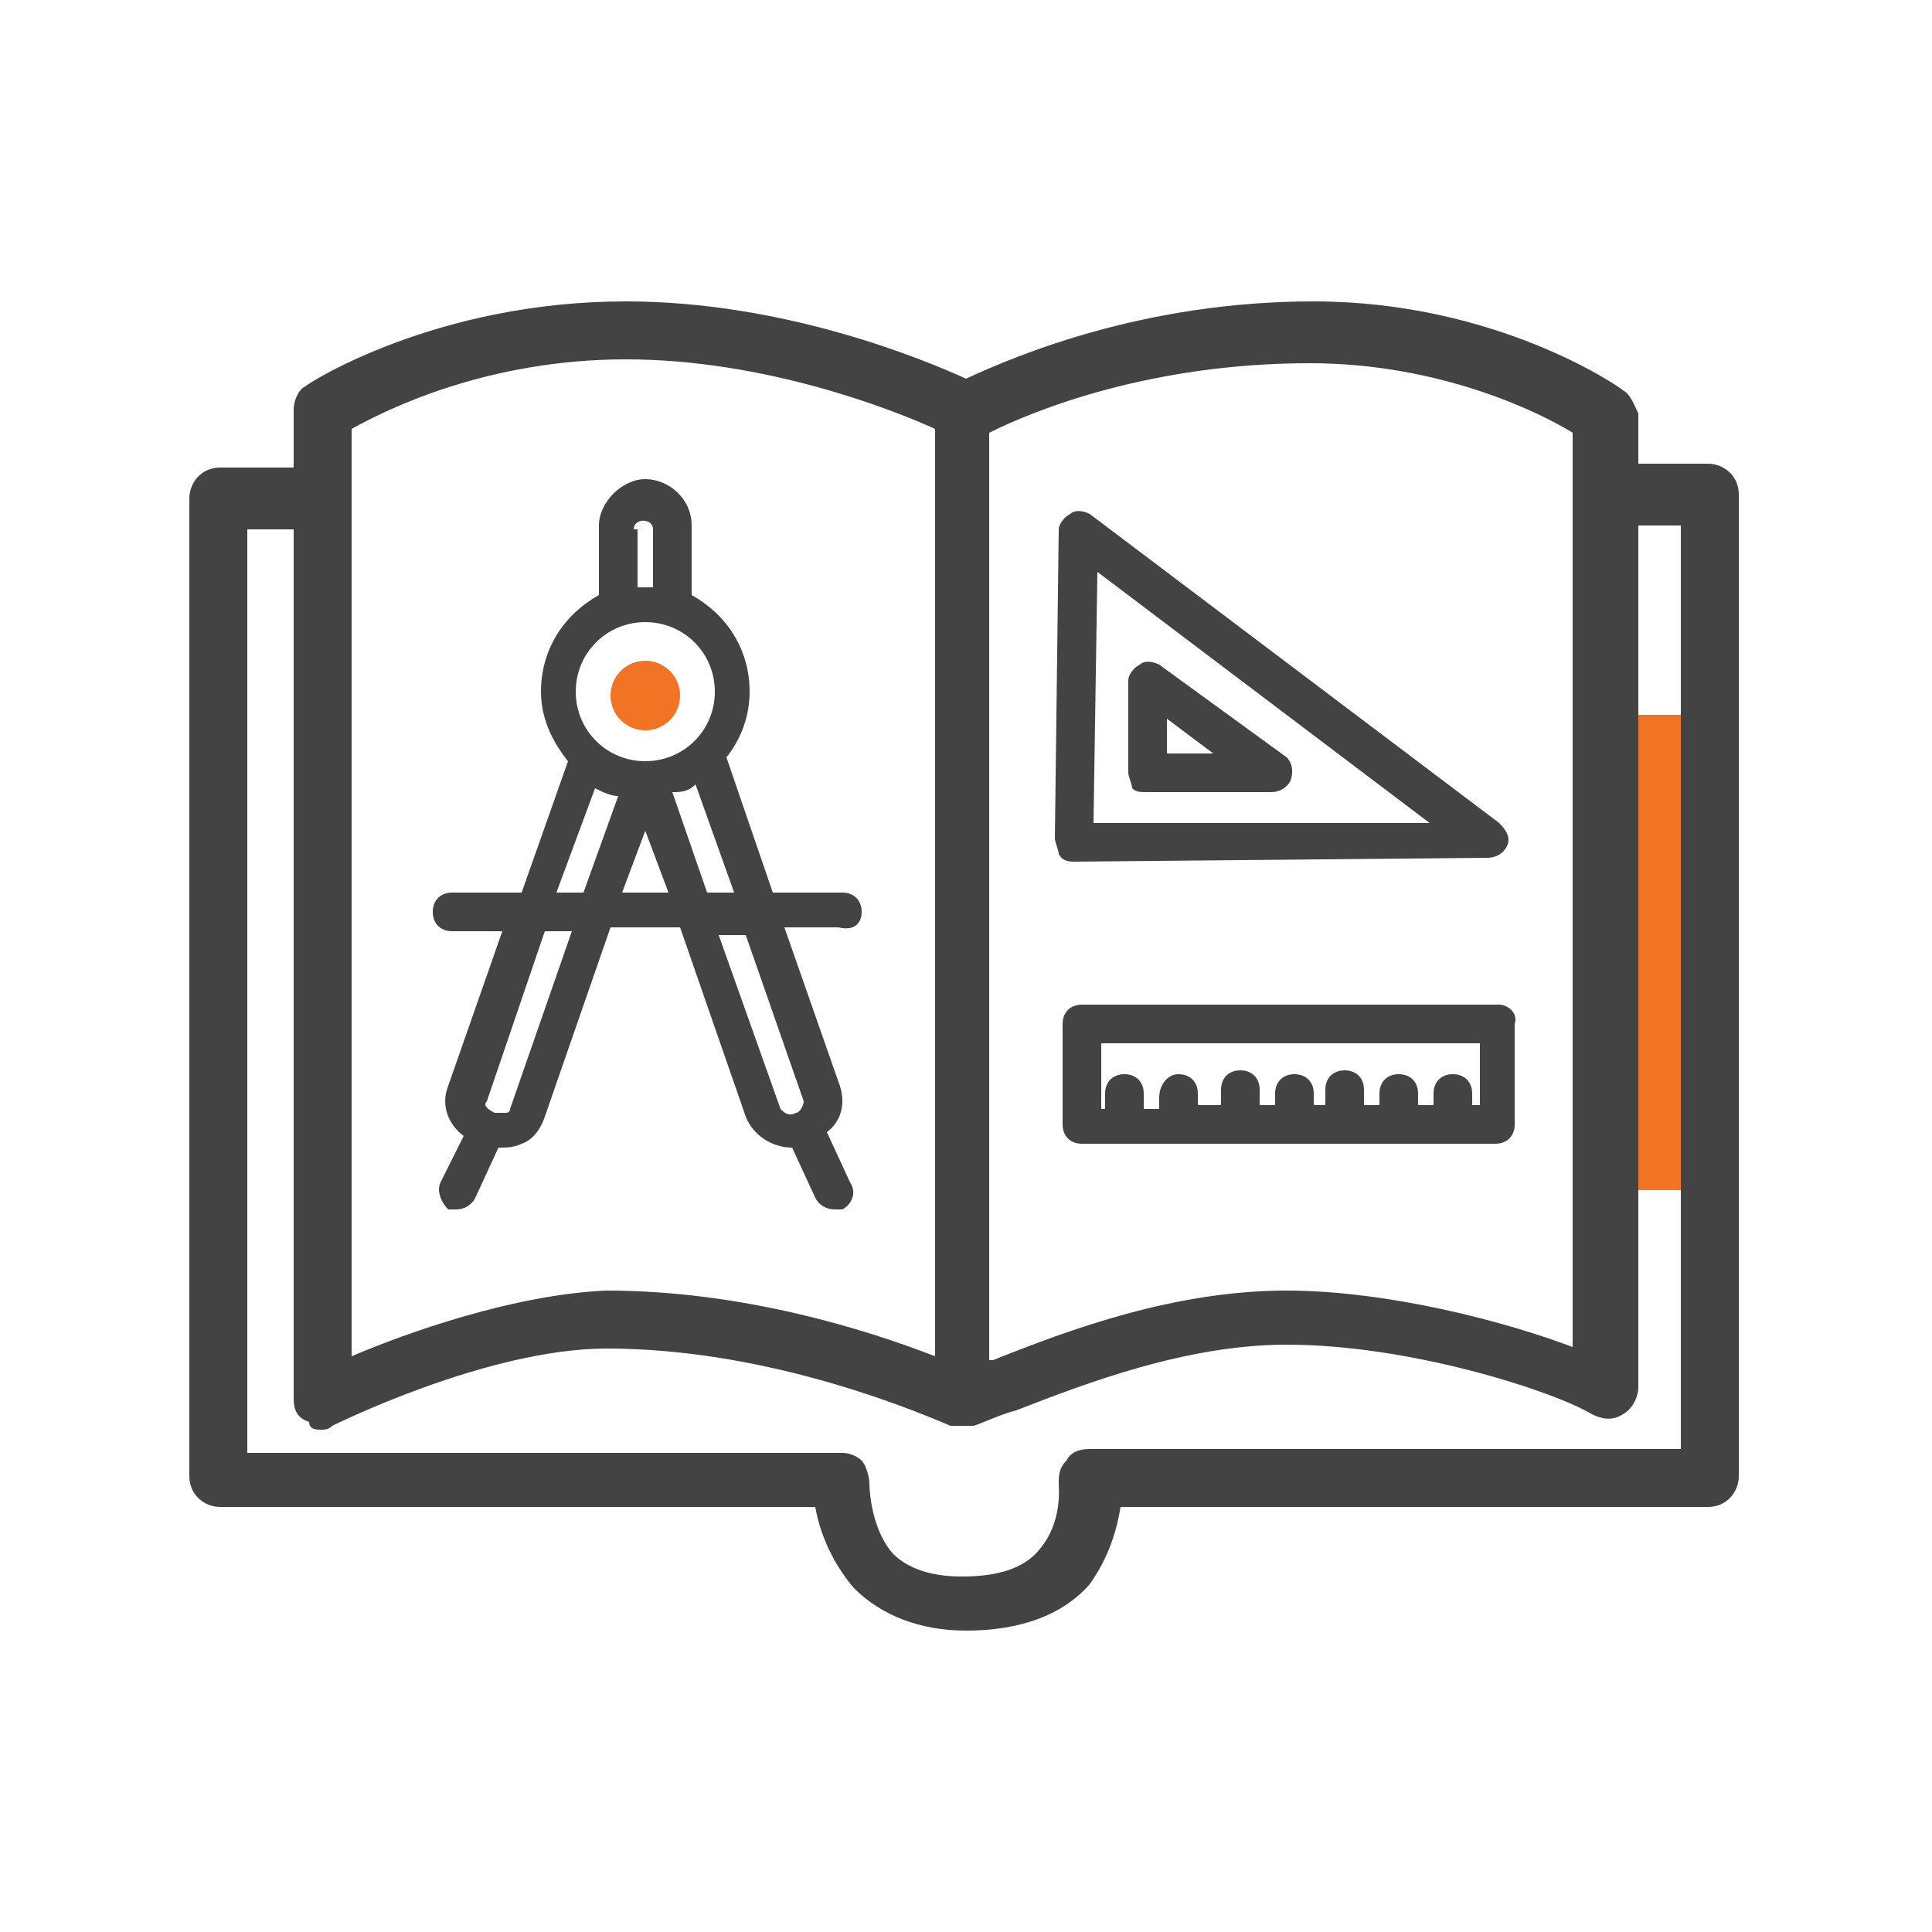 <?xml version="1.0" encoding="utf-8"?>
<!-- Generator: Adobe Illustrator 22.0.0, SVG Export Plug-In . SVG Version: 6.00 Build 0)  -->
<svg version="1.1" id="Layer_4" xmlns="http://www.w3.org/2000/svg" xmlns:xlink="http://www.w3.org/1999/xlink" x="0px" y="0px"
	 viewBox="0 0 50 50" style="enable-background:new 0 0 50 50;" xml:space="preserve">
<style type="text/css">
	.st0{fill:none;stroke:#F27323;stroke-width:1.5;stroke-miterlimit:10;}
	.st1{fill:#434343;}
	.st2{fill:#F27323;}
</style>
<line class="st0" x1="42.9" y1="18.5" x2="42.9" y2="30.8"/>
<g>
	<path class="st1" d="M25,42.2c-1.2,0-2.2-0.4-2.9-1.1c-0.6-0.7-0.9-1.5-1-2.1H5.7c-0.4,0-0.8-0.3-0.8-0.8V12.9
		c0-0.4,0.3-0.8,0.8-0.8h2.6c0.4,0,0.8,0.3,0.8,0.8s-0.3,0.8-0.8,0.8H6.4v23.9h15.4c0.2,0,0.4,0.1,0.5,0.2s0.2,0.4,0.2,0.6
		c0,0,0,1.1,0.6,1.8c0.4,0.4,1,0.6,1.8,0.6c0.9,0,1.6-0.2,2-0.7c0.6-0.7,0.5-1.6,0.5-1.7c0-0.2,0-0.4,0.2-0.6
		c0.1-0.2,0.3-0.3,0.6-0.3h15.3V13.6h-2c-0.4,0-0.8-0.3-0.8-0.8s0.3-0.8,0.8-0.8h2.7c0.4,0,0.8,0.3,0.8,0.8v25.4
		c0,0.4-0.3,0.8-0.8,0.8H29c-0.1,0.6-0.3,1.3-0.8,2C27.5,41.8,26.4,42.2,25,42.2z"/>
</g>
<path class="st1" d="M42,10.1c-0.1-0.1-3.3-2.3-8-2.3c-4.4,0-7.7,1.4-9,2c-1.1-0.5-4.7-2-8.8-2C11.3,7.8,8,9.9,7.9,10
	c-0.2,0.1-0.3,0.4-0.3,0.6v25.6c0,0.3,0.1,0.5,0.4,0.6C8,37,8.2,37,8.3,37c0.1,0,0.2,0,0.3-0.1c0,0,4-2,7.1-2c3.9,0,7.5,1.4,8.9,2
	c0,0,0,0,0,0c0,0,0,0,0.1,0c0.1,0,0.1,0,0.2,0c0,0,0,0,0,0c0,0,0.1,0,0.1,0c0.1,0,0.1,0,0.2,0c0.3-0.1,0.7-0.3,1.1-0.4
	c1.8-0.7,4.4-1.7,7-1.7c3.2,0,6.9,1.2,7.9,1.8c0.2,0.1,0.5,0.2,0.8,0c0.2-0.1,0.4-0.4,0.4-0.7V10.7C42.3,10.5,42.2,10.2,42,10.1z
	 M9.1,35.1v-24c0.9-0.5,3.5-1.8,7.1-1.8c3.6,0,6.9,1.3,8,1.8v24c-1.8-0.7-5-1.7-8.5-1.7C13.3,33.5,10.5,34.5,9.1,35.1z M40.8,34.9
	c-1.8-0.7-4.9-1.5-7.5-1.5c-2.9,0-5.6,1-7.6,1.8c0,0,0,0-0.1,0v-24c1.2-0.6,4.2-1.8,8.3-1.8c3.4,0,6,1.3,6.8,1.8V34.9z"/>
<g>
	<path class="st1" d="M33.3,19.6L30,17.2c-0.2-0.1-0.4-0.1-0.5,0c-0.2,0.1-0.3,0.3-0.3,0.4l0,2.4c0,0.1,0.1,0.3,0.1,0.4
		c0.1,0.1,0.2,0.1,0.4,0.1c0,0,0,0,0,0l3.2,0c0.2,0,0.4-0.1,0.5-0.3C33.5,19.9,33.4,19.7,33.3,19.6z M30.2,19.5l0-0.9l1.2,0.9
		L30.2,19.5z"/>
	<path class="st1" d="M27.8,22.3l10.7-0.1c0.2,0,0.4-0.1,0.5-0.3c0.1-0.2,0-0.4-0.2-0.6l-10.6-8c-0.2-0.1-0.4-0.1-0.5,0
		c-0.2,0.1-0.3,0.3-0.3,0.4l-0.1,8c0,0.1,0.1,0.3,0.1,0.4C27.5,22.3,27.7,22.3,27.8,22.3C27.8,22.3,27.8,22.3,27.8,22.3z M28.4,14.8
		l8.6,6.5l-8.7,0L28.4,14.8z"/>
	<path class="st1" d="M38.8,26H28c-0.3,0-0.5,0.2-0.5,0.5v2.6c0,0.3,0.2,0.5,0.5,0.5h1.1h1.4H32h1.4h1.3h1.4h2.6
		c0.3,0,0.5-0.2,0.5-0.5v-2.6C39.3,26.2,39,26,38.8,26z M38.3,28.6h-0.2v-0.3c0-0.3-0.2-0.5-0.5-0.5s-0.5,0.2-0.5,0.5v0.3h-0.4v-0.3
		c0-0.3-0.2-0.5-0.5-0.5s-0.5,0.2-0.5,0.5v0.3h-0.4v-0.4c0-0.3-0.2-0.5-0.5-0.5s-0.5,0.2-0.5,0.5v0.4h-0.3v-0.3
		c0-0.3-0.2-0.5-0.5-0.5s-0.5,0.2-0.5,0.5v0.3h-0.4v-0.4c0-0.3-0.2-0.5-0.5-0.5s-0.5,0.2-0.5,0.5v0.4H31v-0.3c0-0.3-0.2-0.5-0.5-0.5
		S30,28.1,30,28.4v0.3h-0.4v-0.4c0-0.3-0.2-0.5-0.5-0.5s-0.5,0.2-0.5,0.5v0.4h-0.1V27h9.8V28.6z"/>
</g>
<circle class="st2" cx="16.7" cy="18" r="0.9"/>
<path class="st1" d="M22.3,23.6c0-0.3-0.2-0.5-0.5-0.5H20l-1.2-3.5c0.4-0.5,0.6-1.1,0.6-1.7c0-1.1-0.6-2-1.5-2.5v-1.8
	c0-0.7-0.6-1.2-1.2-1.2s-1.2,0.6-1.2,1.2v1.8c-0.9,0.5-1.5,1.4-1.5,2.5c0,0.7,0.3,1.3,0.7,1.8l-1.2,3.4h-1.8c-0.3,0-0.5,0.2-0.5,0.5
	s0.2,0.5,0.5,0.5H13l-1.4,4c-0.2,0.5,0,1,0.4,1.3l-0.6,1.2c-0.1,0.2,0,0.5,0.2,0.7c0.1,0,0.1,0,0.2,0c0.2,0,0.4-0.1,0.5-0.3l0.6-1.3
	c0.2,0,0.4,0,0.6-0.1c0.3-0.1,0.5-0.4,0.6-0.7l1.7-4.9h1.8l1.7,4.9c0.2,0.5,0.7,0.8,1.2,0.8c0,0,0,0,0,0l0.6,1.3
	c0.1,0.2,0.3,0.3,0.5,0.3c0.1,0,0.1,0,0.2,0c0.2-0.1,0.4-0.4,0.2-0.7l-0.6-1.3c0.4-0.3,0.5-0.8,0.3-1.3l-1.4-4h1.4
	C22.1,24.1,22.3,23.9,22.3,23.6z M18,20.3l1,2.8h-0.7l-0.9-2.6C17.6,20.5,17.8,20.5,18,20.3z M16.4,13.7c0-0.3,0.5-0.3,0.5,0v1.5
	c-0.1,0-0.2,0-0.2,0s-0.2,0-0.2,0V13.7z M16.7,16.1c1,0,1.8,0.8,1.8,1.8s-0.8,1.8-1.8,1.8s-1.8-0.8-1.8-1.8S15.7,16.1,16.7,16.1z
	 M15.4,20.4c0.2,0.1,0.4,0.2,0.6,0.2l-0.9,2.5h-0.7L15.4,20.4z M13.2,28.7c0,0.1-0.1,0.1-0.1,0.1c-0.1,0-0.2,0-0.3,0
	c-0.2-0.1-0.3-0.2-0.2-0.3l1.5-4.4h0.7L13.2,28.7z M16.1,23.1l0.6-1.6l0.6,1.6H16.1z M20.8,28.5c0,0.1-0.1,0.3-0.2,0.3
	c-0.2,0.1-0.3,0-0.4-0.1l-1.6-4.5h0.7L20.8,28.5z"/>
</svg>
